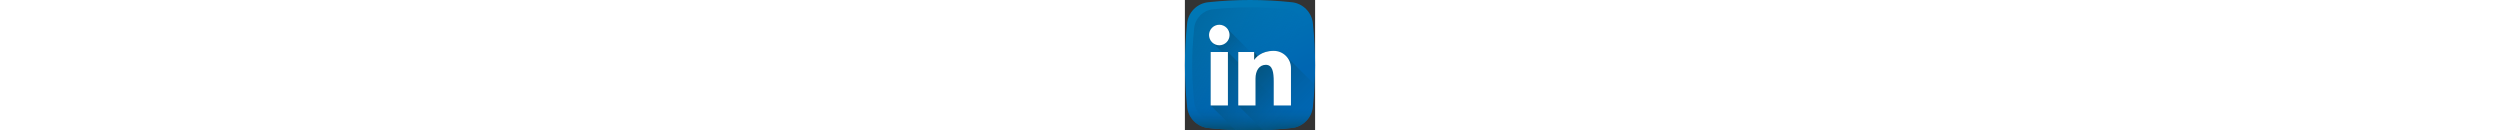 <svg
  height="20pt"
  viewBox="0 0 512 512"
  xmlns="http://www.w3.org/2000/svg"
  xmlns:xlink="http://www.w3.org/1999/xlink"
>
  <rect x="0" y="0" width="512" height="512" fill="#333333" stroke="none"/>
  <linearGradient
    id="a"
    gradientUnits="userSpaceOnUse"
    x1="169.994"
    x2="299.493"
    y1="71.986"
    y2="349.055"
  >
    <stop offset="0" stop-color="#0077b5" />
    <stop offset="1" stop-color="#0066b2" />
  </linearGradient>
  <linearGradient id="b">
    <stop offset="0" stop-color="#0066b2" stop-opacity="0" />
    <stop offset="1" stop-color="#07485e" />
  </linearGradient>
  <linearGradient
    id="c"
    gradientUnits="userSpaceOnUse"
    x1="364.283"
    x2="-379.586"
    xlink:href="#b"
    y1="314.087"
    y2="-84.952"
  />
  <linearGradient
    id="d"
    gradientUnits="userSpaceOnUse"
    x1="256"
    x2="256"
    xlink:href="#b"
    y1="415.827"
    y2="522.834"
  />
  <linearGradient
    id="e"
    gradientUnits="userSpaceOnUse"
    x1="271.354"
    x2="79.917"
    xlink:href="#b"
    y1="273.775"
    y2="82.338"
  />
  <linearGradient
    id="f"
    gradientUnits="userSpaceOnUse"
    x1="383.749"
    x2="-1.757"
    xlink:href="#b"
    y1="451.631"
    y2="270.925"
  />
  <linearGradient
    id="g"
    gradientUnits="userSpaceOnUse"
    x1="477.531"
    x2="208.97"
    xlink:href="#b"
    y1="491.254"
    y2="222.693"
  />
  <path
    d="m420.422 503.234c-109.504 11.688-219.34 11.688-328.844 0-43.664-4.66-78.152-39.148-82.812-82.816-11.688-109.504-11.688-219.336 0-328.84 4.66-43.664 39.148-78.152 82.812-82.812 109.504-11.688 219.336-11.688 328.84 0 43.668 4.66 78.156 39.148 82.816 82.812 11.688 109.504 11.688 219.336 0 328.84-4.66 43.668-39.145 78.156-82.812 82.816zm0 0"
    fill="url(#a)"
  />
  <path
    d="m475.387 110.098c-4.133-38.746-34.734-69.352-73.484-73.488-97.172-10.367-194.633-10.367-291.805 0-38.746 4.137-69.352 34.742-73.488 73.488-10.367 97.172-10.367 194.633 0 291.801 4.137 38.75 34.742 69.355 73.488 73.488 97.172 10.371 194.633 10.371 291.801 0 38.75-4.133 69.355-34.738 73.488-73.488 10.371-97.168 10.371-194.629 0-291.801zm0 0"
    fill="url(#c)"
  />
  <path
    d="m7.672 409.805c.352 3.539.715 7.078 1.094 10.617 4.66 43.664 39.148 78.152 82.816 82.812 109.504 11.688 219.336 11.688 328.84 0 43.668-4.66 78.152-39.148 82.812-82.812.379-3.539.742-7.078 1.098-10.617zm0 0"
    fill="url(#d)"
  />
  <path
    d="m497.715 443.57-330.406-330.41c-7.379-9.629-18.988-15.844-32.055-15.844-22.289 0-40.359 18.066-40.359 40.355 0 13.07 6.219 24.68 15.848 32.055l329.258 329.262c26.613-8.855 47.824-29.305 57.715-55.418zm0 0"
    fill="url(#e)"
  />
  <path
    d="m169.152 204.504h-67.801v210.18l96.203 96.203c74.305 2.812 148.66.27 222.863-7.652 12.973-1.383 25.125-5.418 35.938-11.527zm0 0"
    fill="url(#f)"
  />
  <path
    d="m399.41 222.109c-12.402-13.598-30.258-22.129-50.105-22.129-31.395 0-51.656 11.027-63.715 21.266l-13.285-16.742h-62.473v210.18l96.492 96.492c38.055-1.238 76.094-3.887 114.098-7.941 43.668-4.66 78.152-39.148 82.812-82.812 3.117-29.195 5.395-58.414 6.848-87.641zm0 0"
    fill="url(#g)"
  />
  <g fill="#fff">
    <path d="m101.355 204.504h67.797v210.18h-67.797zm0 0" />
    <path
      d="m349.305 199.98c-49.684 0-71.508 27.613-77 36.02v-31.496h-62.473v210.18h67.801v-105.574c0-30.508 14.043-54.238 40.68-54.238 26.633 0 30.992 29.539 30.992 65.863v93.949h67.801v-146.902c0-37.445-30.355-67.801-67.801-67.801zm0 0"
    />
    <path
      d="m175.609 137.676c0 22.289-18.066 40.355-40.355 40.355-22.289 0-40.359-18.066-40.359-40.355 0-22.289 18.07-40.359 40.359-40.359 22.289 0 40.355 18.07 40.355 40.359zm0 0"
    />
  </g>
</svg>
